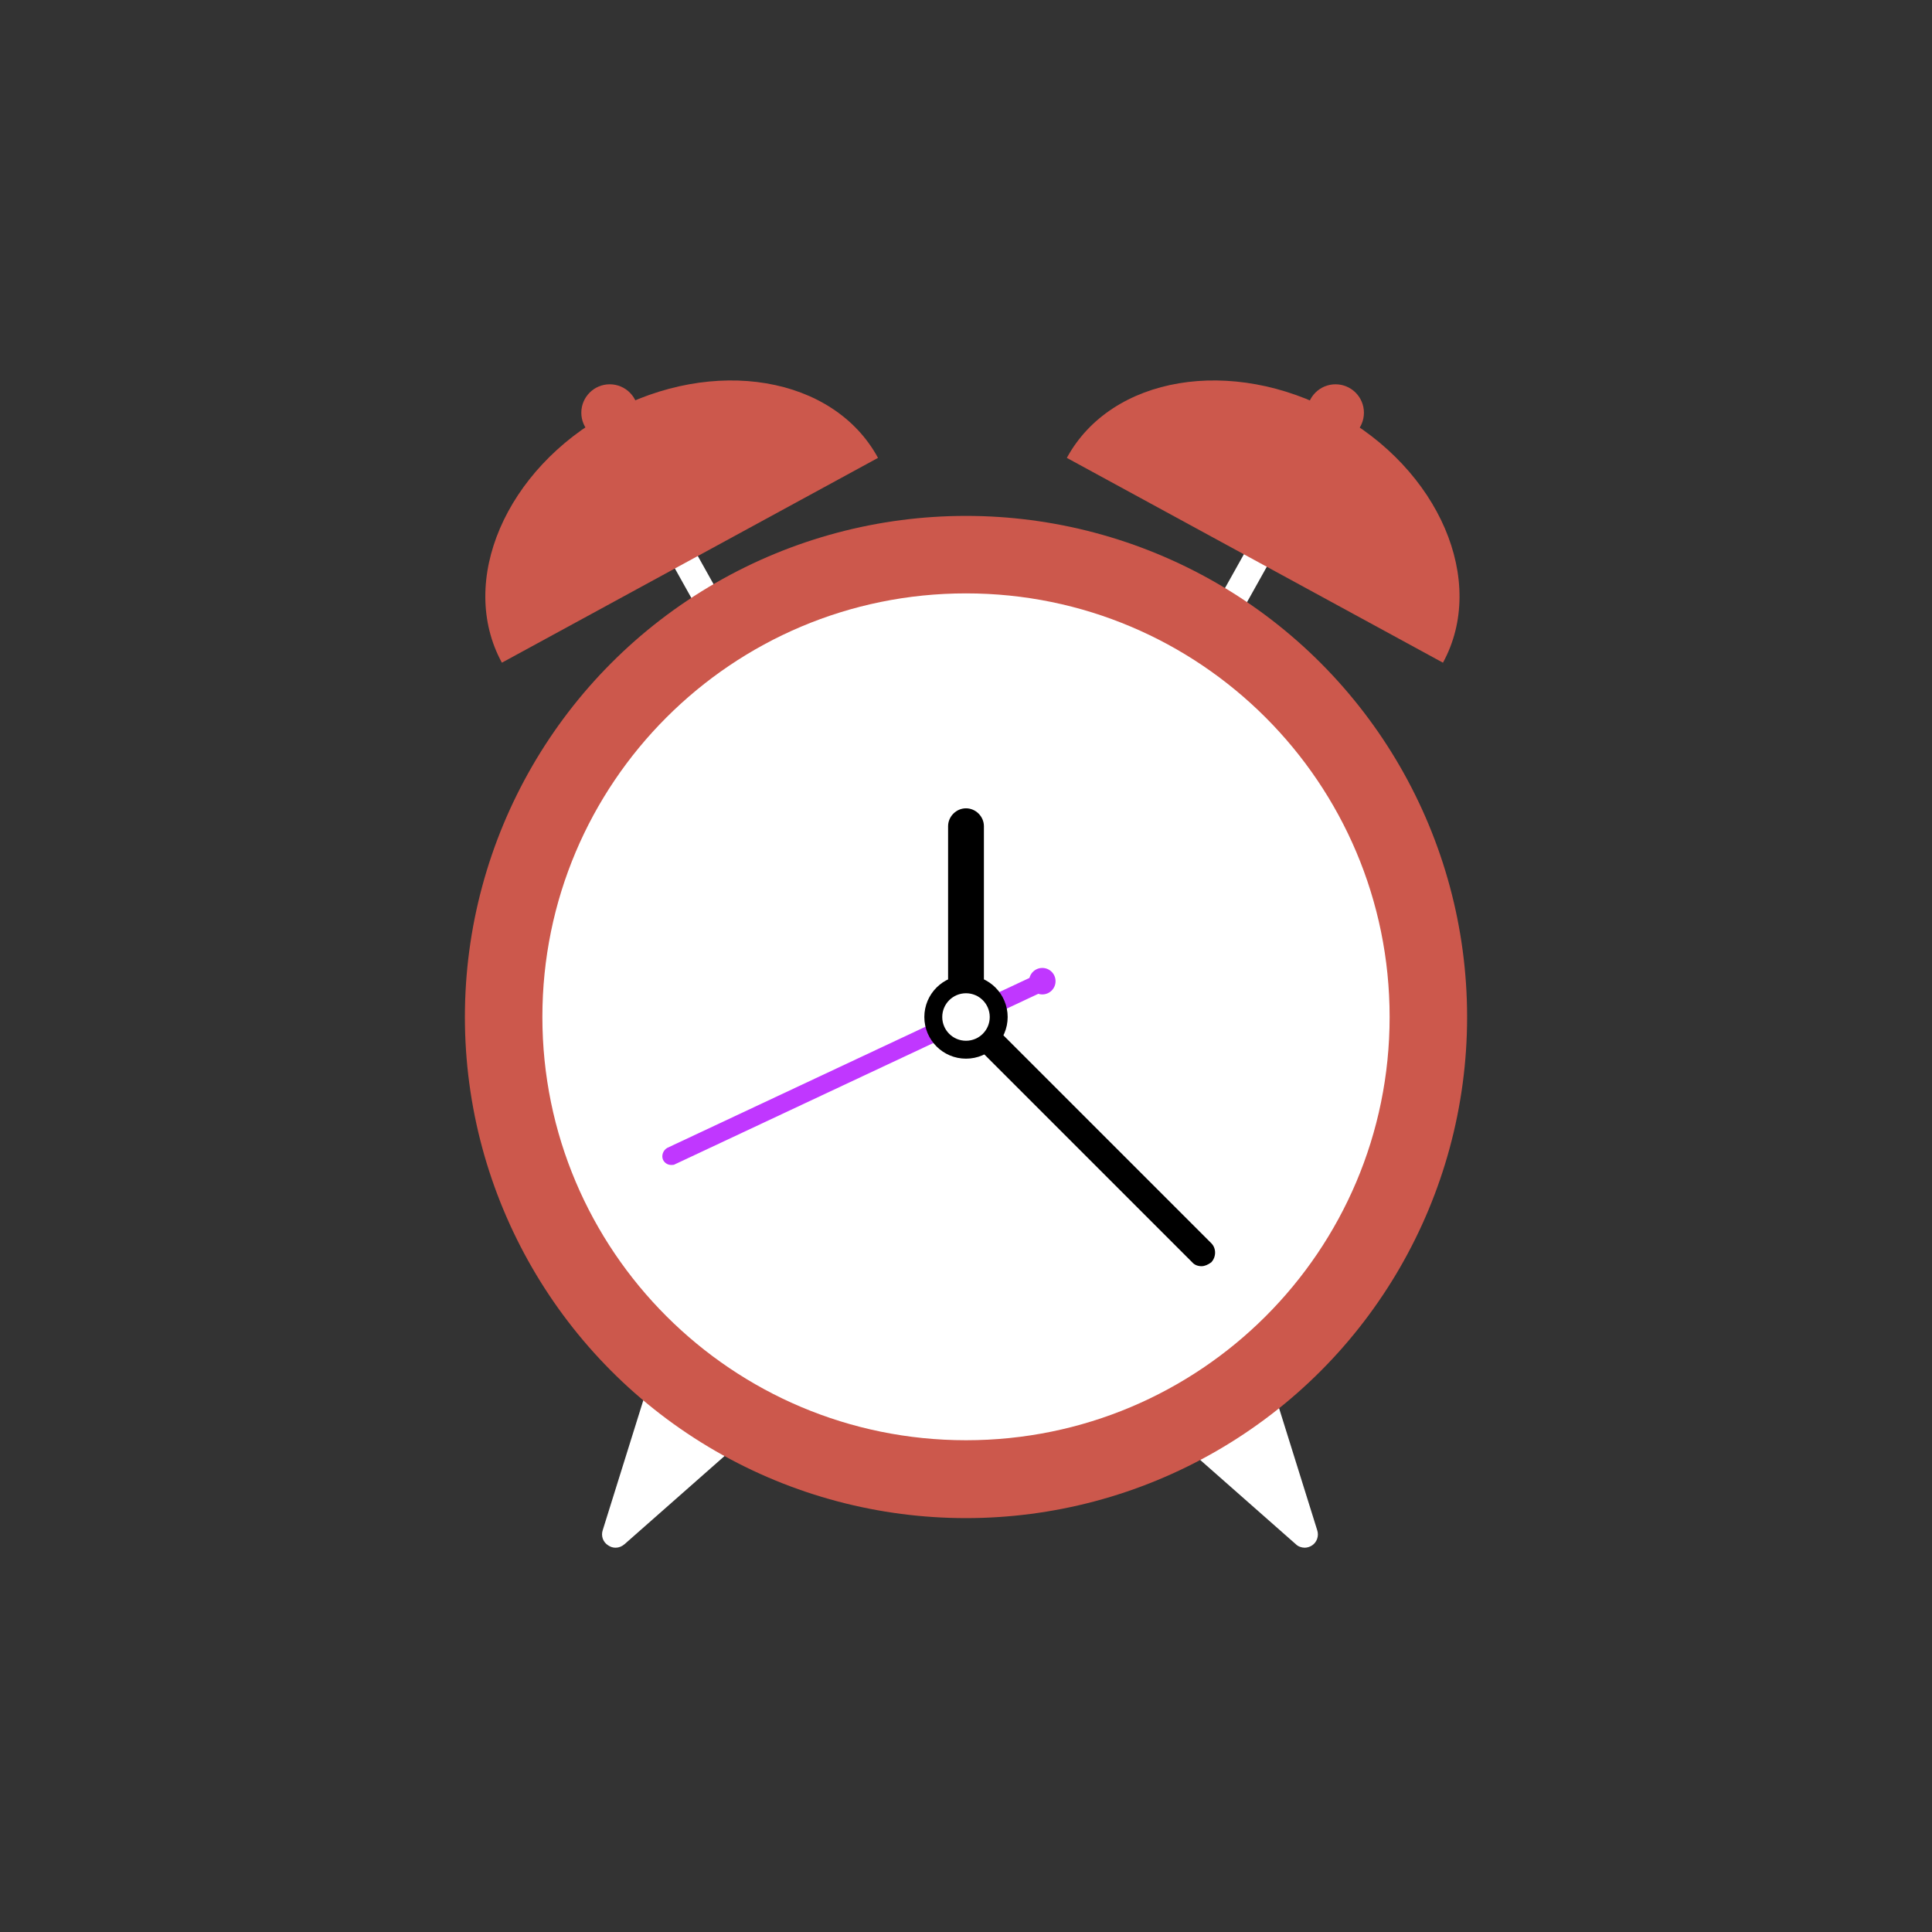 <?xml version="1.0" encoding="iso-8859-1"?>
<!-- Generator: Adobe Illustrator 19.0.0, SVG Export Plug-In . SVG Version: 6.00 Build 0)  -->
<svg version="1.1" id="Layer_1" xmlns="http://www.w3.org/2000/svg" xmlns:xlink="http://www.w3.org/1999/xlink" x="0px" y="0px"
	 viewBox="0 0 496.2 496.2" style="enable-background:new 0 0 496.2 496.2;" xml:space="preserve">
<rect x="0" y="0" width="496.2" height="496.2" fill="#333333" stroke="none"/>
<path style="fill:transparent;" d="M496.2,248.1C496.2,111.1,385.1,0,248.1,0S0,111.1,0,248.1s111.1,248.1,248.1,248.1
	S496.2,385.1,496.2,248.1z"/>
<g>
	
		<rect x="320.556" y="120.159" transform="matrix(0.873 0.488 -0.488 0.873 110.013 -139.996)" style="fill:#FFFFFF;" width="6.7" height="42.301"/>
	<path style="fill:#FFFFFF;" d="M338.3,393l-11.5-36.8c-0.3-1-1.1-1.9-2.1-2.2c-1-0.4-2.2-0.2-3.1,0.4l-17.2,11.5
		c-0.9,0.6-1.5,1.6-1.5,2.6c-0.1,1.1,0.4,2.1,1.2,2.8l28.7,25.3c0.6,0.6,1.5,0.9,2.3,0.9c0.6,0,1.3-0.2,1.9-0.6
		C338.2,396.1,338.8,394.5,338.3,393z"/>
	<path style="fill:#FFFFFF;" d="M188.7,365.9l-17.2-11.5c-0.9-0.6-2-0.7-3.1-0.4c-1,0.4-1.8,1.2-2.1,2.2L154.8,393
		c-0.5,1.5,0.1,3.1,1.4,3.9c0.6,0.4,1.2,0.6,1.9,0.6c0.8,0,1.6-0.3,2.3-0.9l28.7-25.3c0.8-0.7,1.2-1.7,1.2-2.8
		C190.2,367.5,189.6,366.5,188.7,365.9z"/>
	
		<rect x="171.312" y="120.198" transform="matrix(-0.873 0.488 -0.488 -0.873 396.074 179.594)" style="fill:#FFFFFF;" width="6.7" height="42.301"/>
</g>
<circle style="fill:#CC584C;" cx="248.1" cy="261.2" r="128.7"/>
<path style="fill:#FFFFFF;" d="M139.3,261.2c0-60.1,48.7-108.8,108.8-108.8s108.8,48.7,108.8,108.8s-48.7,108.7-108.8,108.7
	S139.3,321.2,139.3,261.2z"/>
<path d="M248.1,265.8c-2.5,0-4.6-2.1-4.6-4.6v-49c0-2.5,2.1-4.6,4.6-4.6s4.6,2.1,4.6,4.6v49C252.7,263.7,250.6,265.8,248.1,265.8z"
	/>
<path d="M308.6,325.2c-0.9,0-1.8-0.3-2.4-1l-60.4-60.4c-1.3-1.3-1.3-3.5,0-4.9c1.3-1.3,3.5-1.3,4.9,0l60.4,60.4
	c1.3,1.3,1.3,3.5,0,4.9C310.3,324.8,309.4,325.2,308.6,325.2z"/>
<path style="fill:#c037ff;" d="M172.4,299.2c-0.9,0-1.7-0.5-2.1-1.3c-0.5-1.1,0-2.5,1.1-3.1l94.2-44.2c1.2-0.5,2.5,0,3.1,1.1
	c0.5,1.1,0,2.5-1.1,3.1L173.4,299C173.1,299.2,172.8,299.2,172.4,299.2z"/>
<circle cx="248.1" cy="261.2" r="10.7"/>
<circle style="fill:#FFFFFF;" cx="248.1" cy="261.2" r="6.1"/>
<circle style="fill:#c037ff;" cx="267.7" cy="252" r="3.4"/>
<g>
	<path style="fill:#CC584C;" d="M225.5,117.6l-96.6,52.6c-11.4-20.9,0.9-49.7,27.6-64.2C183.3,91.4,214.1,96.6,225.5,117.6z"/>
	<circle style="fill:#CC584C;" cx="156.6" cy="106" r="7.3"/>
	<path style="fill:#CC584C;" d="M274,117.6l96.6,52.6c11.4-20.9-0.9-49.7-27.6-64.2C316.3,91.4,285.4,96.6,274,117.6z"/>
	<circle style="fill:#CC584C;" cx="343" cy="106" r="7.3"/>
</g>
<g>
</g>
<g>
</g>
<g>
</g>
<g>
</g>
<g>
</g>
<g>
</g>
<g>
</g>
<g>
</g>
<g>
</g>
<g>
</g>
<g>
</g>
<g>
</g>
<g>
</g>
<g>
</g>
<g>
</g>
</svg>
